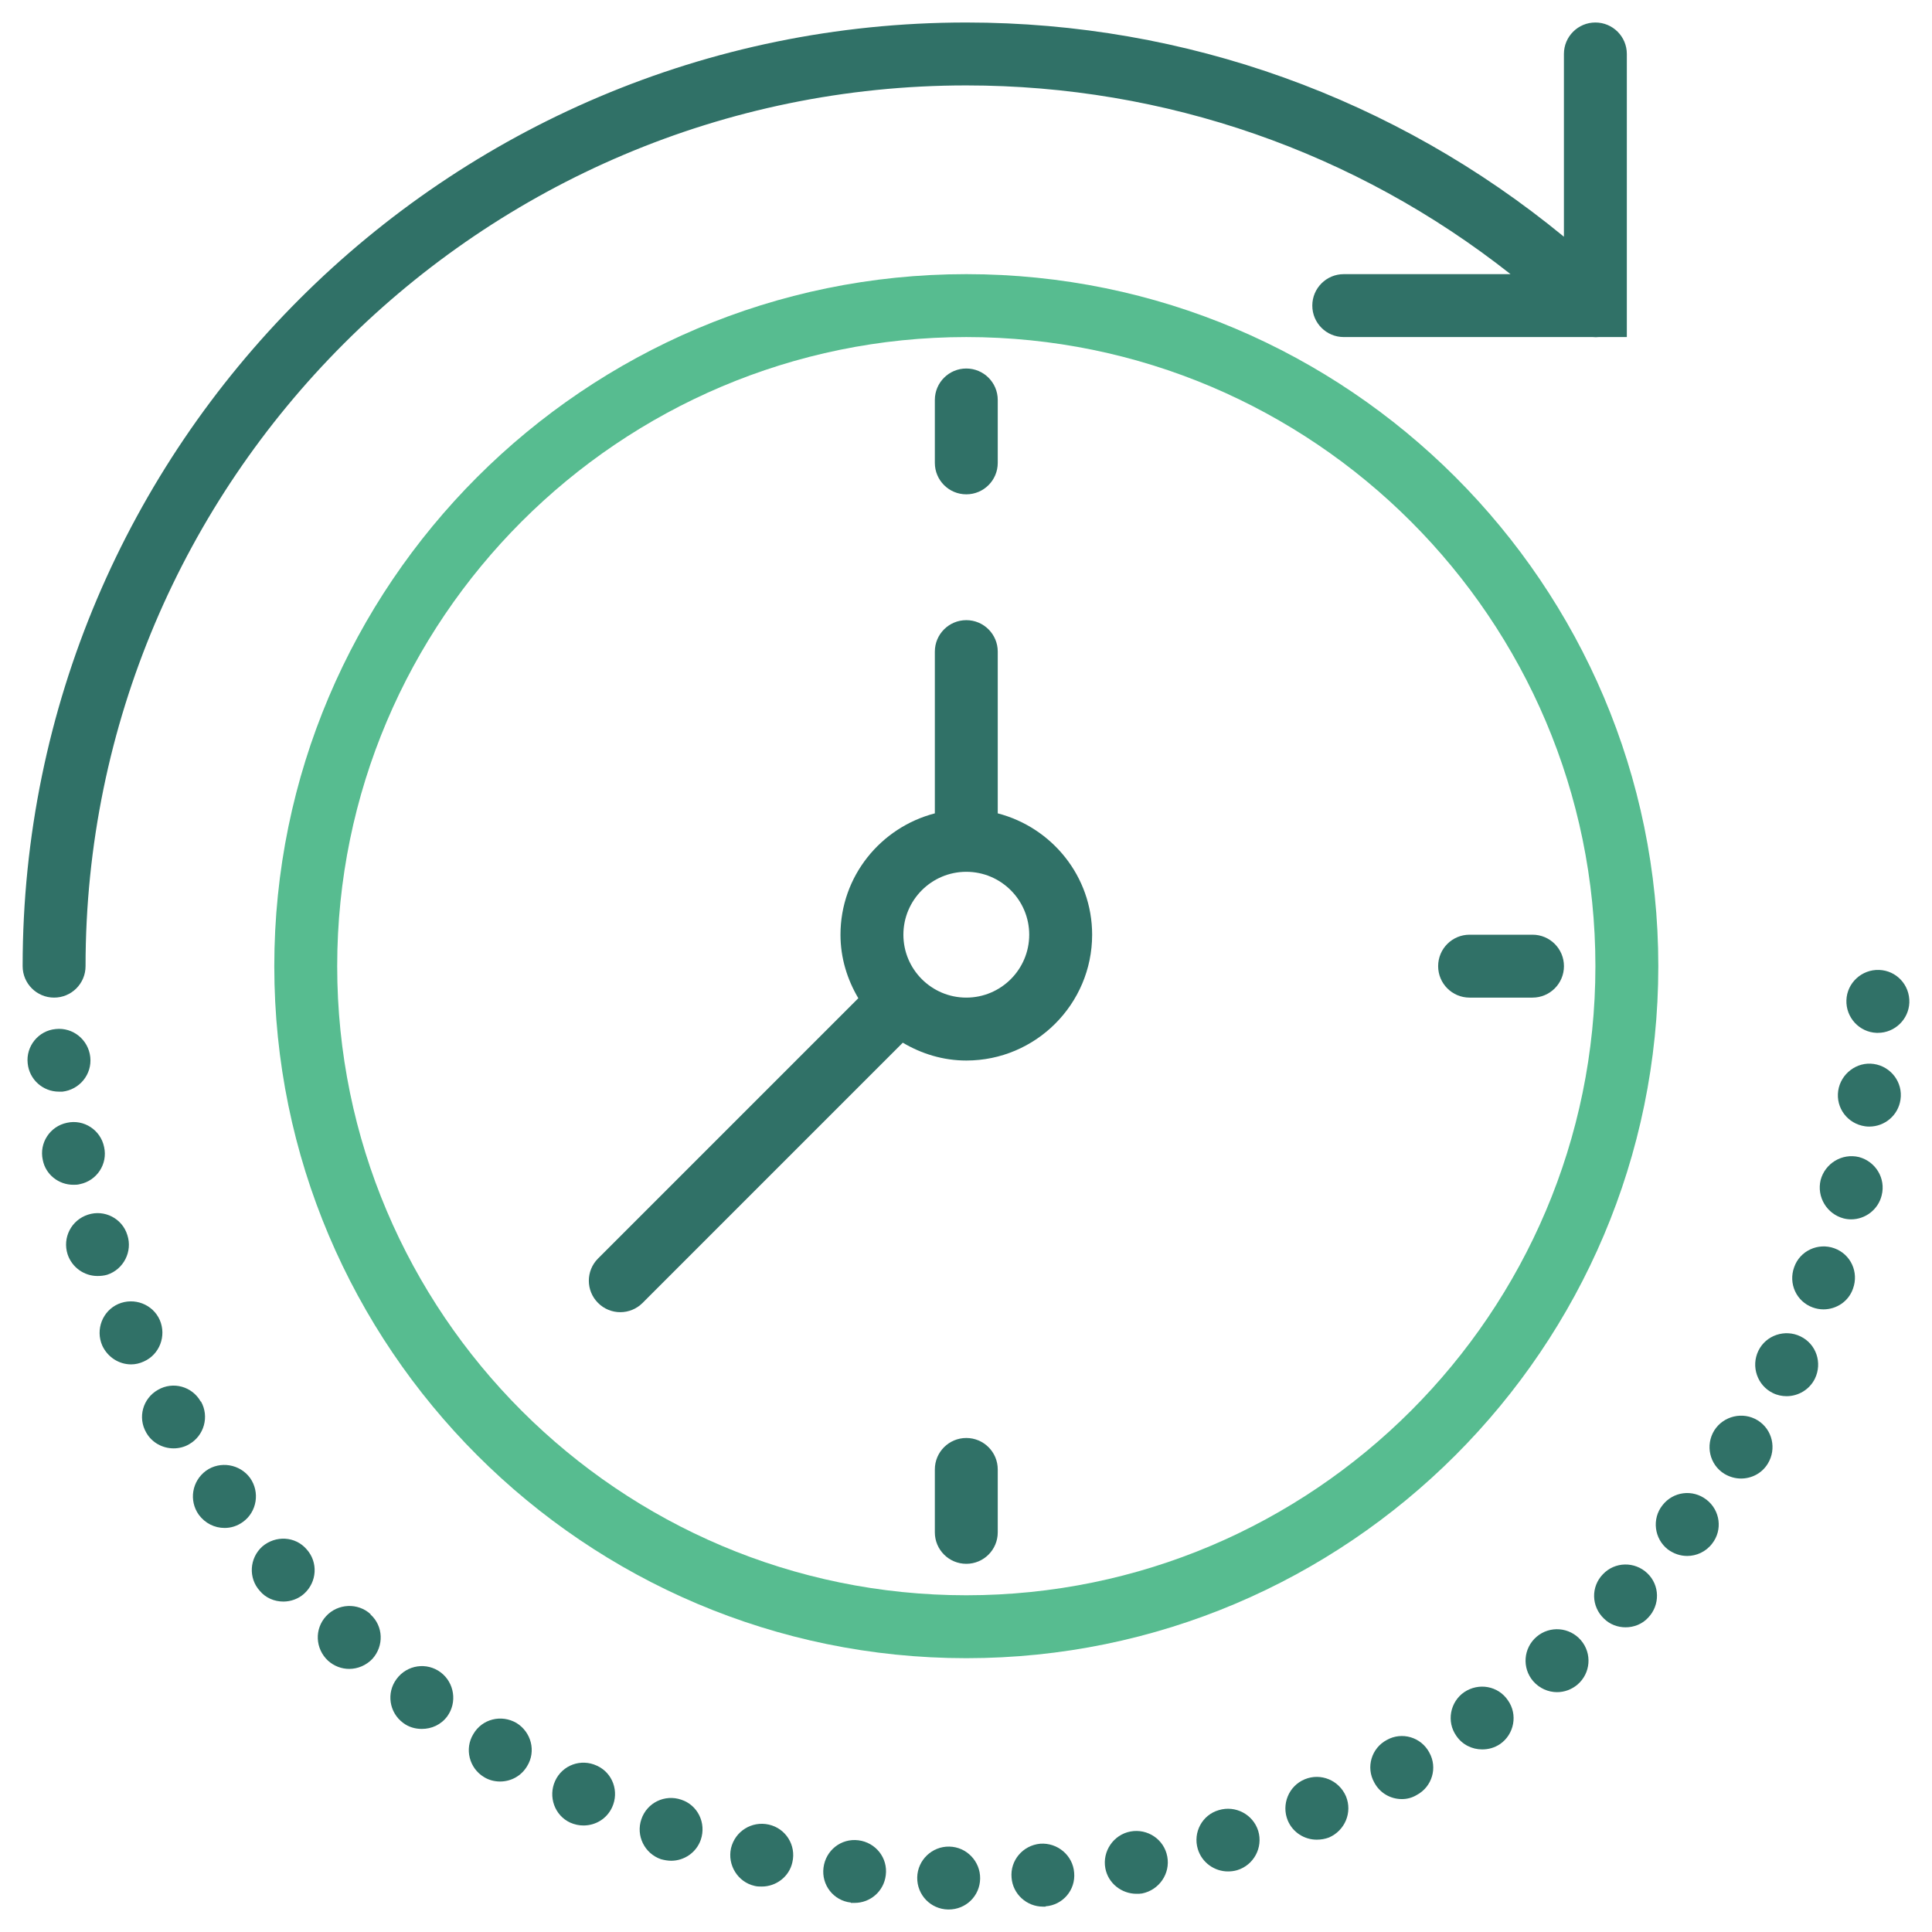 <?xml version="1.0" encoding="utf-8"?>
<!-- Generator: Adobe Illustrator 16.0.0, SVG Export Plug-In . SVG Version: 6.00 Build 0)  -->
<!DOCTYPE svg PUBLIC "-//W3C//DTD SVG 1.1//EN" "http://www.w3.org/Graphics/SVG/1.1/DTD/svg11.dtd">
<svg version="1.1" id="Layer_1" xmlns="http://www.w3.org/2000/svg" xmlns:xlink="http://www.w3.org/1999/xlink" x="0px" y="0px"
	 width="512px" height="512px" viewBox="0 0 512 512" enable-background="new 0 0 512 512" xml:space="preserve">
<g>
	<path fill="#57BC90" d="M256.081,72.651c-101.126,0-183.391,82.267-183.391,183.391s82.265,183.394,183.391,183.394
		c101.124,0,183.389-82.27,183.389-183.394S357.205,72.651,256.081,72.651z M256.081,422.763
		c-91.931,0-166.721-74.79-166.721-166.721c0-91.929,74.79-166.718,166.721-166.718c91.926,0,166.718,74.79,166.718,166.718
		C422.799,347.973,348.007,422.763,256.081,422.763z"/>
	<path fill="#307167" d="M256.081,131.002c4.601,0,8.333-3.724,8.333-8.335v-16.673c0-4.608-3.732-8.335-8.333-8.335
		c-4.603,0-8.338,3.727-8.338,8.335v16.673C247.743,127.278,251.478,131.002,256.081,131.002z"/>
	<path fill="#307167" d="M256.081,381.081c-4.603,0-8.338,3.727-8.338,8.338v16.673c0,4.608,3.735,8.336,8.338,8.336
		c4.601,0,8.333-3.728,8.333-8.336v-16.673C264.414,384.808,260.682,381.081,256.081,381.081z"/>
	<path fill="#307167" d="M389.455,264.377h16.674c4.601,0,8.335-3.725,8.335-8.335c0-4.611-3.734-8.335-8.335-8.335h-16.674
		c-4.603,0-8.332,3.724-8.332,8.335C381.123,260.652,384.853,264.377,389.455,264.377z"/>
	<path fill="#307167" d="M264.414,215.548v-42.864c0-4.611-3.732-8.338-8.333-8.338c-4.603,0-8.338,3.727-8.338,8.338v42.864
		c-14.337,3.724-25.008,16.665-25.008,32.159c0,6.167,1.794,11.872,4.729,16.828l-68.973,68.973c-3.259,3.265-3.259,8.531,0,11.79
		c1.627,1.627,3.761,2.443,5.896,2.443c2.134,0,4.268-0.816,5.892-2.443l68.971-68.973c4.961,2.935,10.666,4.726,16.833,4.726
		c18.386,0,33.344-14.952,33.344-33.343C289.425,232.213,278.754,219.272,264.414,215.548z M256.081,264.377
		c-9.196,0-16.673-7.475-16.673-16.67s7.477-16.67,16.673-16.67c9.193,0,16.673,7.475,16.673,16.67S265.274,264.377,256.081,264.377
		z"/>
	<g>
		<path fill="#307167" d="M14.338,264.377c4.601,0,8.335-3.725,8.335-8.335c0-128.698,104.709-233.405,233.408-233.405
			c52.742,0,103.183,17.63,144.226,50.014h-44.192c-4.603,0-8.34,3.727-8.34,8.337c0,4.611,3.737,8.335,8.34,8.335h65.977
			c0.549,0.05,1.066,0.058,1.608,0h7.428V14.301c0-4.611-3.735-8.338-8.336-8.338c-4.603,0-8.338,3.727-8.338,8.338v48.432
			c-44.645-36.696-100.18-56.77-158.372-56.77C118.187,5.963,6,118.148,6,256.042C6,260.652,9.735,264.377,14.338,264.377z"/>
		<path fill="#307167" d="M105.107,444.936c-2.751,3.659-2,8.911,1.75,11.662c1.417,1.083,3.167,1.582,4.919,1.582
			c2.582,0,5.084-1.082,6.75-3.334c2.667-3.656,1.919-8.908-1.75-11.659C113.108,440.435,107.867,441.183,105.107,444.936z"/>
		<path fill="#307167" d="M66.269,391.668c-2.667-3.659-7.917-4.585-11.67-1.909c-3.75,2.752-4.584,7.92-1.917,11.665
			c1.666,2.257,4.167,3.499,6.836,3.499c1.666,0,3.332-0.499,4.833-1.574C68.095,400.67,68.937,395.421,66.269,391.668z"/>
		<path fill="#307167" d="M69.512,409.84c-3.418,3.076-3.75,8.338-0.667,11.748c1.585,1.915,3.918,2.841,6.251,2.841
			c1.919,0,3.917-0.664,5.502-2.085c3.418-3.083,3.75-8.335,0.667-11.753C78.274,407.091,73.022,406.84,69.512,409.84z"/>
		<path fill="#307167" d="M98.195,427.766c-3.332-3.086-8.667-2.838-11.754,0.508c-3.167,3.407-2.916,8.667,0.5,11.837
			c1.584,1.418,3.585,2.166,5.586,2.166c2.251,0,4.501-0.916,6.167-2.668c3.086-3.416,2.918-8.668-0.5-11.754
			C98.195,427.766,98.195,427.766,98.195,427.766z"/>
		<path fill="#307167" d="M53.266,371.414c-0.084,0-0.084,0-0.084,0c-2.252-4.001-7.336-5.421-11.335-3.086
			c-4.001,2.26-5.419,7.334-3.083,11.338c1.499,2.66,4.333,4.166,7.25,4.166c1.334,0,2.835-0.332,4.085-1.082
			C54.1,380.498,55.517,375.405,53.266,371.414z"/>
		<path fill="#307167" d="M497.322,273.717c0.167,0,0.251,0,0.335,0c4.498,0,8.165-3.594,8.338-8.006
			c0.162-4.677-3.421-8.508-8.004-8.667c-4.587-0.176-8.505,3.418-8.672,8.003C489.151,269.629,492.729,273.549,497.322,273.717z"/>
		<path fill="#307167" d="M16.503,289.305c4.585-0.511,7.919-4.593,7.42-9.178c-0.502-4.587-4.585-7.919-9.169-7.42
			c-4.585,0.416-7.919,4.585-7.417,9.086c0.416,4.334,4.083,7.504,8.249,7.504C15.92,289.305,16.171,289.305,16.503,289.305z"/>
		<path fill="#307167" d="M21.172,313.811c4.504-0.918,7.42-5.335,6.418-9.836c-0.915-4.502-5.335-7.426-9.836-6.429
			c-4.501,0.92-7.417,5.346-6.418,9.847c0.75,3.918,4.25,6.585,8.087,6.585C19.998,313.978,20.589,313.978,21.172,313.811z"/>
		<path fill="#307167" d="M42.346,349.822c-1.836-4.169-6.753-6.084-11.003-4.253c-4.169,1.836-6.086,6.753-4.253,10.998
			c1.418,3.083,4.417,5.008,7.668,5.008c1.085,0,2.252-0.251,3.335-0.758C42.254,358.991,44.172,354.074,42.346,349.822z"/>
		<path fill="#307167" d="M33.75,327.316c-1.332-4.42-6.083-6.839-10.417-5.422c-4.42,1.418-6.836,6.089-5.419,10.514
			c1.167,3.5,4.417,5.744,7.919,5.744c0.834,0,1.75-0.084,2.584-0.335C32.761,336.399,35.177,331.643,33.75,327.316z"/>
		<path fill="#307167" d="M251.577,489.366c-4.582-0.092-8.419,3.586-8.502,8.162c-0.081,4.677,3.586,8.417,8.17,8.508
			c0.084,0,0.165,0,0.165,0c4.587,0,8.254-3.591,8.338-8.167C259.824,493.286,256.165,489.452,251.577,489.366z"/>
		<path fill="#307167" d="M440.558,398.923c-2.835,3.583-2.171,8.846,1.412,11.668c1.585,1.169,3.335,1.752,5.171,1.752
			c2.417,0,4.92-1.085,6.583-3.262c2.835-3.583,2.171-8.834-1.501-11.659C448.556,394.595,443.393,395.254,440.558,398.923z"/>
		<path fill="#307167" d="M388.03,448.438c-3.753,2.584-4.752,7.825-2.085,11.587c1.585,2.333,4.167,3.585,6.837,3.585
			c1.666,0,3.248-0.416,4.75-1.417c3.75-2.587,4.752-7.828,2.084-11.589C397.035,446.77,391.872,445.854,388.03,448.438z"/>
		<path fill="#307167" d="M407.209,433.758c-3.5,3-3.915,8.251-0.916,11.754c1.666,1.917,4.002,2.926,6.335,2.926
			c1.917,0,3.834-0.669,5.419-2.003c3.505-3,3.918-8.249,0.915-11.751C415.955,431.182,410.714,430.766,407.209,433.758z"/>
		<path fill="#307167" d="M465.802,376.404c-3.918-2.416-9.084-1.163-11.498,2.668c-2.422,3.918-1.255,9.086,2.663,11.503
			c1.417,0.842,2.919,1.253,4.42,1.253c2.749,0,5.503-1.334,7.085-3.926C470.896,384,469.729,378.821,465.802,376.404z"/>
		<path fill="#307167" d="M424.8,417.176c-3.248,3.327-3.086,8.579,0.251,11.757c1.582,1.574,3.667,2.322,5.752,2.322
			c2.165,0,4.417-0.832,5.999-2.581c3.17-3.335,3.086-8.587-0.251-11.754C433.219,413.75,427.962,413.842,424.8,417.176z"/>
		<path fill="#307167" d="M496.563,281.958c-4.498-0.657-8.751,2.595-9.421,7.098c-0.664,4.582,2.506,8.751,7.088,9.418
			c0.413,0.081,0.837,0.081,1.167,0.081c4.085,0,7.668-2.992,8.254-7.16C504.326,286.885,501.156,282.627,496.563,281.958z"/>
		<path fill="#307167" d="M492.651,306.634c-4.499-1.083-8.997,1.669-10.164,6.086c-1.082,4.501,1.664,9.003,6.084,10.169
			c0.664,0.173,1.334,0.251,1.998,0.251c3.756,0,7.171-2.584,8.087-6.334C499.822,312.312,497.065,307.809,492.651,306.634z"/>
		<path fill="#307167" d="M136.869,456.605c-4.004-2.325-9.089-1.085-11.421,2.927c-2.417,3.918-1.083,9.086,2.835,11.419
			c1.333,0.832,2.833,1.166,4.25,1.166c2.835,0,5.586-1.417,7.168-4.08C142.118,464.109,140.795,459.022,136.869,456.605z"/>
		<path fill="#307167" d="M486.144,330.818c-4.336-1.577-9.169,0.664-10.671,5.001c-1.584,4.341,0.586,9.096,4.923,10.671
			c0.915,0.332,1.914,0.507,2.83,0.507c3.421,0,6.669-2.082,7.841-5.503C492.651,337.146,490.48,332.398,486.144,330.818z"/>
		<path fill="#307167" d="M477.146,354.158c-4.079-1.993-9.166-0.335-11.167,3.834c-2.004,4.166-0.251,9.178,3.834,11.171
			c1.166,0.583,2.417,0.839,3.667,0.839c3.086,0,6.083-1.747,7.506-4.676C482.984,361.151,481.321,356.159,477.146,354.158z"/>
		<path fill="#307167" d="M227.49,487.697c-4.587-0.58-8.673,2.66-9.253,7.253c-0.586,4.587,2.665,8.753,7.25,9.248v0.089
			c0.334,0,0.669,0,0.999,0c4.169,0,7.754-3.084,8.254-7.344C235.325,492.366,232.066,488.272,227.49,487.697z"/>
		<path fill="#307167" d="M180.559,476.945c-4.336-1.506-9.091,0.754-10.587,5.168c-1.501,4.337,0.832,9.086,5.165,10.588
			c0.918,0.251,1.833,0.418,2.751,0.418c3.418,0,6.667-2.171,7.836-5.587C187.223,483.112,184.89,478.363,180.559,476.945z"/>
		<path fill="#307167" d="M203.731,483.531c-4.504-0.999-8.921,1.752-10.004,6.251c-1.002,4.501,1.833,9.005,6.253,10.001
			c0.665,0.17,1.248,0.17,1.915,0.17c3.75,0,7.252-2.584,8.087-6.421C211.057,489.034,208.23,484.53,203.731,483.531z"/>
		<path fill="#307167" d="M158.216,467.943c-4.253-2.001-9.169-0.175-11.087,3.991c-1.917,4.169-0.167,9.18,4.002,11.087
			c1.166,0.51,2.333,0.75,3.499,0.75c3.17,0,6.17-1.747,7.587-4.822C164.134,474.777,162.382,469.853,158.216,467.943z"/>
		<path fill="#307167" d="M299.596,485.364c-4.504,0.835-7.506,5.252-6.669,9.753c0.748,4.002,4.331,6.758,8.252,6.758
			c0.499,0,1.001,0,1.498-0.089c4.504-0.907,7.504-5.251,6.669-9.752C308.515,487.449,304.095,484.53,299.596,485.364z"/>
		<path fill="#307167" d="M323.017,479.697c-4.417,1.242-6.918,5.918-5.584,10.33c1.083,3.589,4.418,5.924,8.003,5.924
			c0.751,0,1.583-0.091,2.417-0.332c4.417-1.336,6.921-6.01,5.587-10.419C332.095,480.863,327.435,478.363,323.017,479.697z"/>
		<path fill="#307167" d="M345.773,471.529c-4.248,1.75-6.251,6.666-4.499,10.924c1.332,3.17,4.415,5.079,7.669,5.079
			c1.082,0,2.168-0.167,3.248-0.575c4.253-1.841,6.256-6.677,4.504-10.927C354.852,471.777,350.025,469.776,345.773,471.529z"/>
		<path fill="#307167" d="M275.66,488.605c-4.582,0.429-8.001,4.42-7.585,9.004c0.335,4.345,4.002,7.671,8.338,7.671
			c0.167,0,0.413,0,0.664,0v-0.083c4.585-0.335,8.003-4.337,7.585-8.919C284.33,491.699,280.253,488.272,275.66,488.605z"/>
		<path fill="#307167" d="M367.522,461.106c-4.085,2.169-5.583,7.253-3.332,11.263c1.499,2.835,4.334,4.409,7.334,4.409
			c1.334,0,2.668-0.332,3.918-1.083c4.085-2.165,5.586-7.252,3.337-11.254C376.619,460.358,371.524,458.857,367.522,461.106z"/>
	</g>
</g>
</svg>
